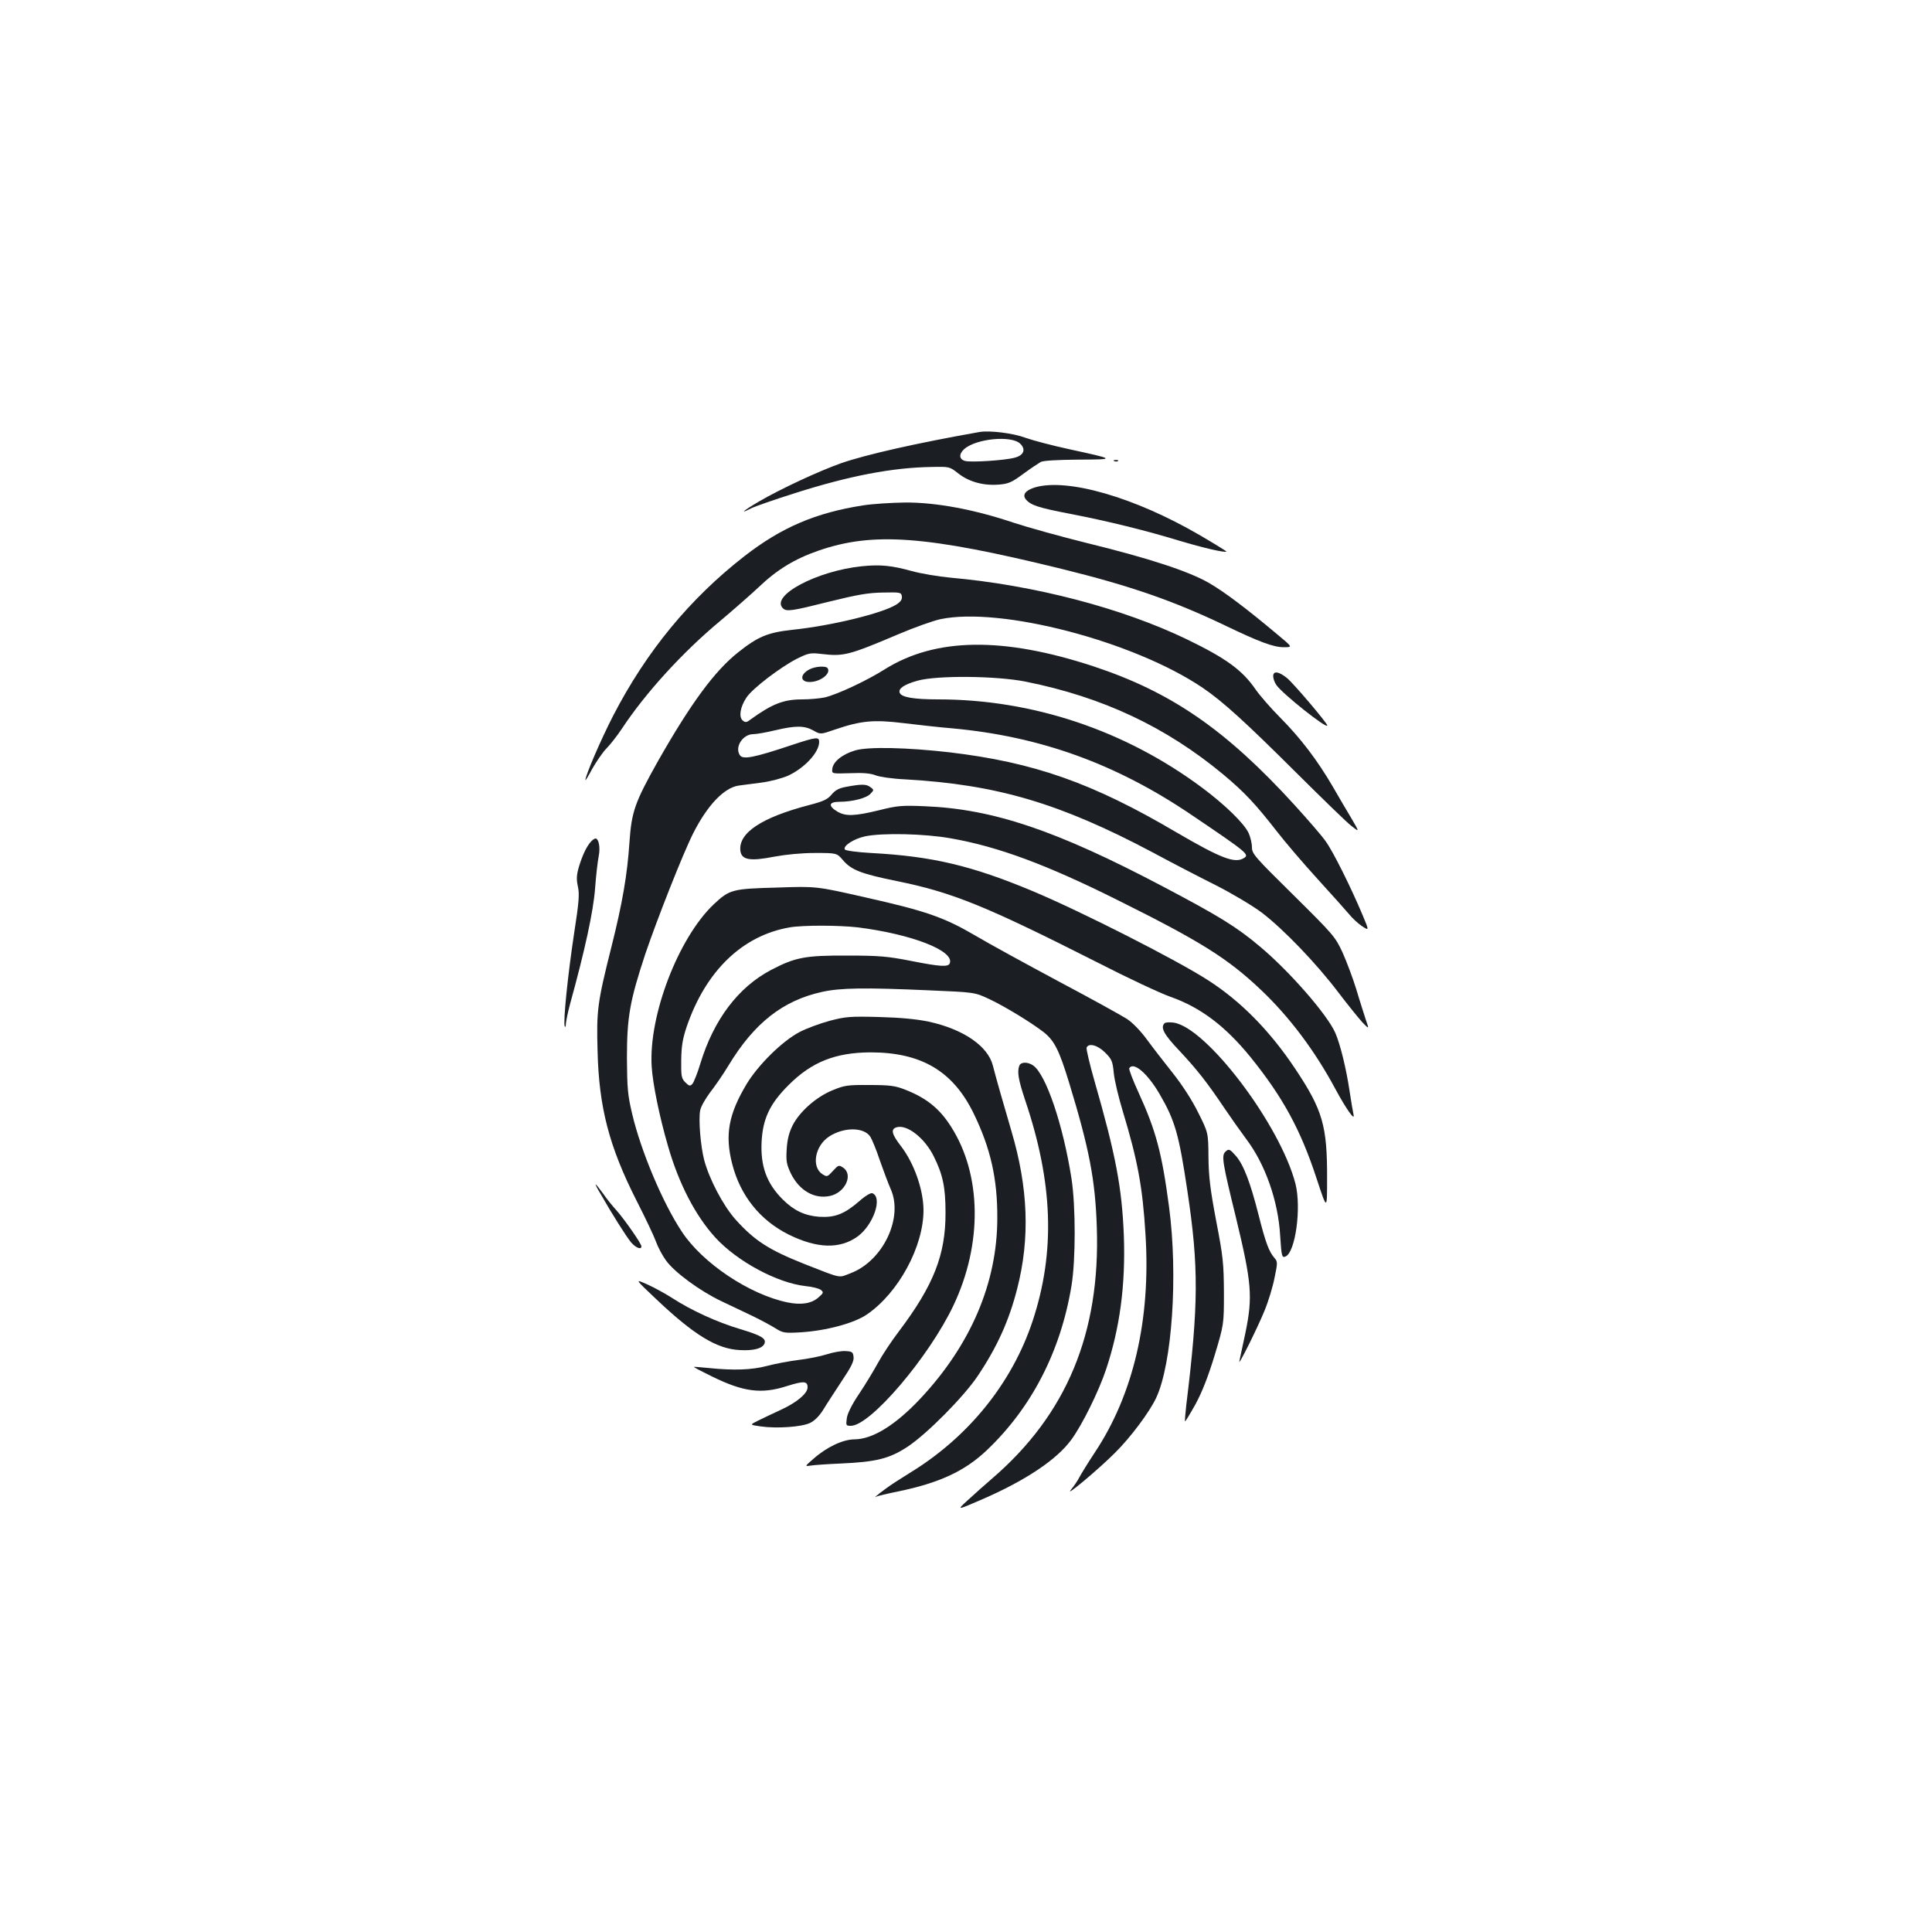 <?xml version="1.0" standalone="no"?>
<!DOCTYPE svg PUBLIC "-//W3C//DTD SVG 20010904//EN"
 "http://www.w3.org/TR/2001/REC-SVG-20010904/DTD/svg10.dtd">
<svg version="1.0" xmlns="http://www.w3.org/2000/svg"
 width="1000pt" height="1000pt" viewBox="0 0 1000 1000"
 preserveAspectRatio="xMidYMid meet">
<g transform="translate(0,1000) scale(0.1,-0.1)"
fill="#1b1f23" stroke="none">
<path d="M5070 7764 c-323 -57 -584 -116 -715 -161 -116 -41 -316 -134 -427
-199 -82 -48 -104 -68 -40 -35 20 10 123 46 228 79 280 89 503 132 706 135 93
2 93 2 140 -35 56 -43 130 -63 211 -56 47 4 65 12 123 55 38 28 79 55 91 62
13 7 87 11 195 12 195 1 195 1 -48 54 -88 19 -190 46 -226 59 -64 24 -185 39
-238 30z m211 -61 c30 -29 18 -60 -29 -72 -51 -14 -225 -25 -256 -17 -32 8
-34 35 -6 61 61 55 246 73 291 28z"/>
<path d="M5768 7613 c7 -3 16 -2 19 1 4 3 -2 6 -13 5 -11 0 -14 -3 -6 -6z"/>
<path d="M5356 7477 c-48 -15 -66 -38 -46 -62 25 -30 65 -43 226 -74 198 -38
399 -88 569 -140 120 -36 236 -63 243 -56 2 1 -61 40 -138 85 -336 196 -686
297 -854 247z"/>
<path d="M4466 7384 c-243 -38 -420 -113 -612 -262 -283 -220 -508 -493 -680
-826 -62 -120 -145 -312 -144 -334 0 -4 16 22 35 58 20 35 52 83 73 105 22 22
58 69 82 105 123 186 315 396 510 558 63 53 151 130 196 172 95 91 187 147
308 189 284 99 558 79 1259 -93 357 -88 579 -165 847 -293 181 -87 252 -113
305 -113 46 0 46 0 -32 65 -161 135 -276 222 -356 268 -104 60 -311 128 -634
207 -133 33 -302 80 -375 104 -205 69 -403 106 -563 105 -71 -1 -170 -7 -219
-15z"/>
<path d="M4460 7069 c-232 -24 -473 -152 -408 -217 19 -19 45 -15 240 34 146
36 202 46 278 47 91 2 95 1 98 -20 2 -16 -6 -28 -30 -43 -73 -45 -335 -109
-538 -130 -127 -14 -177 -35 -280 -117 -121 -96 -244 -263 -414 -562 -120
-214 -137 -261 -148 -421 -11 -166 -36 -313 -93 -540 -73 -290 -78 -330 -72
-540 7 -292 60 -495 202 -775 45 -88 90 -183 100 -211 10 -28 33 -72 52 -98
44 -61 174 -157 287 -211 50 -24 125 -59 166 -79 41 -20 93 -48 115 -62 37
-23 46 -25 130 -20 130 8 277 47 343 93 163 112 293 352 292 541 -1 106 -49
242 -117 330 -47 61 -54 87 -23 97 54 17 146 -55 193 -150 47 -94 61 -161 61
-290 1 -219 -61 -377 -242 -617 -39 -51 -87 -124 -108 -163 -21 -38 -64 -110
-97 -159 -38 -56 -61 -103 -64 -127 -5 -37 -4 -39 21 -39 101 0 405 357 531
623 151 318 146 676 -11 923 -60 96 -129 151 -239 194 -51 20 -78 24 -185 24
-115 1 -130 -2 -193 -28 -84 -35 -168 -110 -204 -180 -18 -36 -28 -72 -31
-123 -4 -64 -1 -79 22 -128 44 -88 122 -133 203 -115 79 18 121 111 66 147
-21 14 -24 13 -52 -18 -29 -31 -30 -32 -55 -16 -57 38 -38 146 35 194 76 50
181 50 214 -1 8 -13 31 -67 49 -122 19 -54 44 -121 56 -148 67 -148 -39 -372
-207 -436 -65 -25 -41 -30 -238 47 -186 74 -259 121 -358 231 -64 72 -135 207
-162 307 -19 73 -30 209 -21 257 3 19 27 61 51 93 25 32 68 94 95 139 133 220
281 337 485 382 95 21 220 23 555 8 235 -10 235 -10 310 -45 83 -39 223 -125
284 -173 54 -44 78 -91 130 -261 104 -341 135 -502 143 -745 19 -551 -157
-972 -542 -1303 -38 -33 -96 -84 -127 -113 -57 -52 -57 -52 77 6 223 97 385
205 460 308 56 76 142 250 180 364 72 216 101 437 92 693 -10 249 -42 417
-152 800 -25 87 -43 165 -41 172 10 26 57 14 96 -25 34 -34 39 -44 45 -107 4
-39 25 -126 46 -195 77 -255 103 -391 118 -639 28 -440 -62 -828 -263 -1130
-35 -53 -70 -110 -79 -127 -9 -18 -29 -47 -44 -65 -36 -44 142 105 228 191 80
79 178 210 213 284 83 176 114 636 67 989 -37 280 -68 395 -157 590 -30 65
-52 123 -49 128 22 35 93 -25 156 -132 81 -139 101 -209 145 -504 59 -392 58
-588 -6 -1109 -5 -44 -8 -81 -6 -83 1 -2 26 39 54 89 35 65 65 142 99 253 48
160 48 160 48 325 -1 149 -4 185 -40 370 -31 164 -39 230 -40 331 -1 126 -1
126 -53 230 -32 65 -82 142 -131 204 -44 55 -105 134 -135 175 -33 45 -74 87
-103 106 -26 17 -185 105 -353 194 -168 90 -362 196 -431 237 -162 95 -257
128 -569 198 -255 58 -255 58 -457 51 -233 -6 -247 -10 -329 -87 -183 -174
-337 -575 -321 -838 5 -88 40 -260 84 -411 56 -196 142 -362 246 -476 114
-124 321 -235 468 -251 33 -3 67 -12 77 -19 16 -13 15 -16 -11 -39 -36 -32
-89 -41 -162 -26 -196 41 -439 203 -546 366 -99 149 -212 418 -257 610 -23 97
-26 131 -27 290 0 210 15 295 95 537 60 177 194 518 248 625 74 146 160 236
236 247 17 2 69 9 115 15 48 6 107 22 140 36 86 40 161 121 161 175 0 27 -14
26 -138 -15 -203 -68 -258 -78 -273 -53 -27 42 16 108 70 108 16 0 67 9 113
20 106 25 151 25 198 -1 37 -21 37 -21 112 5 135 46 200 52 356 33 75 -9 189
-22 252 -27 455 -42 845 -183 1233 -445 293 -198 305 -208 276 -226 -47 -30
-119 -2 -352 134 -433 255 -735 361 -1172 413 -218 25 -420 30 -488 10 -66
-19 -116 -59 -119 -96 -3 -25 -3 -25 93 -22 68 3 106 -1 131 -11 20 -8 87 -18
154 -21 474 -27 800 -123 1284 -380 96 -52 243 -128 325 -169 83 -42 188 -105
235 -140 112 -85 283 -263 396 -412 50 -66 107 -136 126 -157 35 -36 35 -36
17 15 -9 29 -32 99 -49 157 -18 58 -50 143 -71 190 -38 82 -48 93 -254 297
-202 199 -215 214 -215 248 0 20 -8 53 -17 73 -24 51 -123 147 -241 235 -399
297 -877 457 -1366 457 -127 0 -190 11 -199 34 -9 22 24 44 93 63 102 28 407
25 558 -5 400 -80 728 -235 1024 -481 110 -92 166 -152 276 -293 44 -57 139
-168 212 -248 73 -80 146 -162 163 -182 16 -20 46 -48 67 -62 37 -24 37 -24 3
57 -60 143 -153 330 -191 382 -19 28 -93 113 -163 190 -355 389 -637 583
-1039 716 -468 154 -818 149 -1080 -15 -95 -60 -247 -131 -312 -146 -24 -5
-76 -10 -115 -10 -98 0 -156 -23 -271 -106 -18 -14 -25 -14 -38 -3 -21 18 -13
70 20 119 30 46 178 159 264 202 57 28 67 30 125 23 114 -13 139 -7 394 101
84 36 183 71 220 79 312 66 1002 -114 1358 -355 105 -71 224 -180 490 -445
132 -131 258 -254 281 -271 41 -32 41 -32 -1 40 -23 39 -68 114 -98 167 -79
135 -165 248 -270 354 -49 49 -106 115 -127 145 -70 102 -153 162 -355 260
-335 162 -789 281 -1225 320 -63 6 -153 21 -200 34 -105 29 -163 35 -260 25z
m-20 -1869 c278 -35 501 -121 476 -186 -8 -20 -48 -18 -204 13 -118 23 -163
27 -327 27 -218 1 -269 -9 -395 -75 -169 -89 -296 -257 -365 -484 -15 -50 -34
-97 -41 -105 -12 -13 -17 -12 -37 8 -20 20 -22 32 -21 115 1 72 7 109 28 172
99 290 289 473 534 515 70 12 256 11 352 0z"/>
<path d="M4189 6535 c-50 -27 -48 -65 2 -65 54 0 111 43 93 71 -8 14 -66 10
-95 -6z"/>
<path d="M6590 6500 c0 -12 7 -32 16 -45 28 -43 264 -231 264 -210 0 12 -174
217 -208 245 -43 35 -72 39 -72 10z"/>
<path d="M4383 5928 c-40 -7 -59 -17 -79 -41 -21 -25 -43 -35 -116 -54 -245
-64 -365 -143 -356 -235 5 -49 49 -57 176 -32 60 11 140 19 210 19 113 0 113
0 145 -37 43 -51 95 -71 277 -108 291 -59 462 -129 1041 -422 156 -80 325
-159 376 -177 157 -55 285 -152 416 -313 167 -207 259 -375 342 -629 54 -164
54 -164 54 -3 1 277 -22 358 -167 575 -129 193 -279 346 -447 454 -158 103
-662 359 -911 463 -316 132 -519 180 -837 197 -70 4 -130 12 -134 18 -11 18
45 55 104 68 89 19 309 14 443 -10 247 -43 499 -137 869 -322 426 -212 566
-300 737 -462 147 -139 280 -316 385 -512 55 -102 103 -171 95 -135 -3 14 -13
70 -21 125 -17 114 -48 241 -74 300 -43 96 -239 320 -390 446 -121 102 -211
157 -499 309 -555 293 -883 403 -1237 417 -117 5 -141 3 -236 -21 -128 -31
-173 -32 -216 -6 -48 29 -43 50 12 50 67 0 141 19 161 42 18 19 18 20 -1 34
-21 16 -46 16 -122 2z"/>
<path d="M3058 5643 c-23 -26 -44 -71 -62 -131 -12 -42 -13 -63 -5 -100 9 -39
6 -80 -20 -247 -32 -212 -57 -455 -48 -477 3 -7 6 -1 6 13 1 14 10 59 21 100
78 282 121 482 130 599 5 69 14 145 19 169 9 45 0 91 -17 91 -5 0 -16 -8 -24
-17z"/>
<path d="M4293 4716 c-51 -14 -121 -40 -155 -58 -89 -47 -212 -168 -273 -268
-94 -157 -114 -264 -75 -415 42 -164 144 -291 292 -365 148 -73 265 -76 357
-10 82 60 131 203 76 224 -8 3 -37 -14 -67 -41 -79 -68 -127 -86 -209 -81 -75
6 -131 33 -188 90 -83 83 -115 172 -109 297 6 120 42 198 141 296 118 118 241
167 422 168 264 0 428 -97 535 -317 87 -179 123 -337 122 -541 0 -335 -138
-657 -399 -935 -128 -136 -246 -209 -339 -210 -60 0 -144 -39 -214 -101 -45
-39 -45 -39 -15 -35 17 3 88 8 159 11 180 8 250 25 344 87 101 67 292 260 364
368 100 150 161 285 203 450 67 261 57 522 -30 816 -45 153 -80 276 -96 339
-26 101 -153 188 -332 227 -63 13 -144 21 -257 24 -151 4 -173 2 -257 -20z"/>
<path d="M6028 4704 c-23 -22 -4 -58 75 -141 93 -99 146 -167 234 -298 33 -49
84 -121 113 -160 98 -129 166 -321 176 -500 7 -107 9 -116 27 -109 52 20 84
253 52 378 -80 307 -462 810 -631 833 -22 3 -42 1 -46 -3z"/>
<path d="M5276 4484 c-12 -32 -5 -72 29 -175 146 -430 158 -789 40 -1146 -107
-323 -334 -603 -638 -788 -45 -28 -100 -63 -122 -80 -44 -32 -67 -52 -48 -41
6 3 56 15 110 26 214 44 346 105 460 213 232 220 383 512 439 852 22 133 22
412 0 555 -44 280 -132 538 -198 585 -29 20 -64 19 -72 -1z"/>
<path d="M6342 4038 c-20 -20 -15 -54 55 -339 82 -340 88 -410 49 -599 -15
-69 -29 -134 -31 -145 -9 -35 95 174 131 263 19 46 42 122 51 168 16 76 16 84
1 101 -30 34 -47 80 -83 222 -43 170 -78 262 -118 308 -32 36 -37 39 -55 21z"/>
<path d="M3107 3823 c59 -104 135 -224 159 -253 25 -29 54 -40 54 -21 0 14
-88 140 -129 186 -20 22 -52 61 -70 88 -19 26 -36 47 -38 47 -2 0 8 -21 24
-47z"/>
<path d="M3394 3278 c198 -188 316 -260 435 -266 71 -4 118 8 128 34 10 26
-17 42 -127 75 -118 35 -253 97 -350 160 -36 23 -94 55 -130 71 -65 29 -65 29
44 -74z"/>
<path d="M4279 2990 c-30 -10 -96 -23 -145 -29 -49 -6 -123 -20 -164 -31 -79
-21 -173 -24 -300 -11 -41 4 -76 7 -78 6 -2 -2 39 -23 90 -48 166 -82 259 -94
392 -51 86 27 106 26 106 -7 0 -31 -55 -78 -140 -117 -41 -19 -94 -44 -118
-56 -42 -21 -42 -21 15 -29 83 -12 213 -3 256 18 23 11 47 35 68 68 17 29 61
95 96 149 49 73 64 103 61 125 -3 25 -7 28 -43 30 -22 1 -65 -7 -96 -17z"/>
</g>
</svg>
